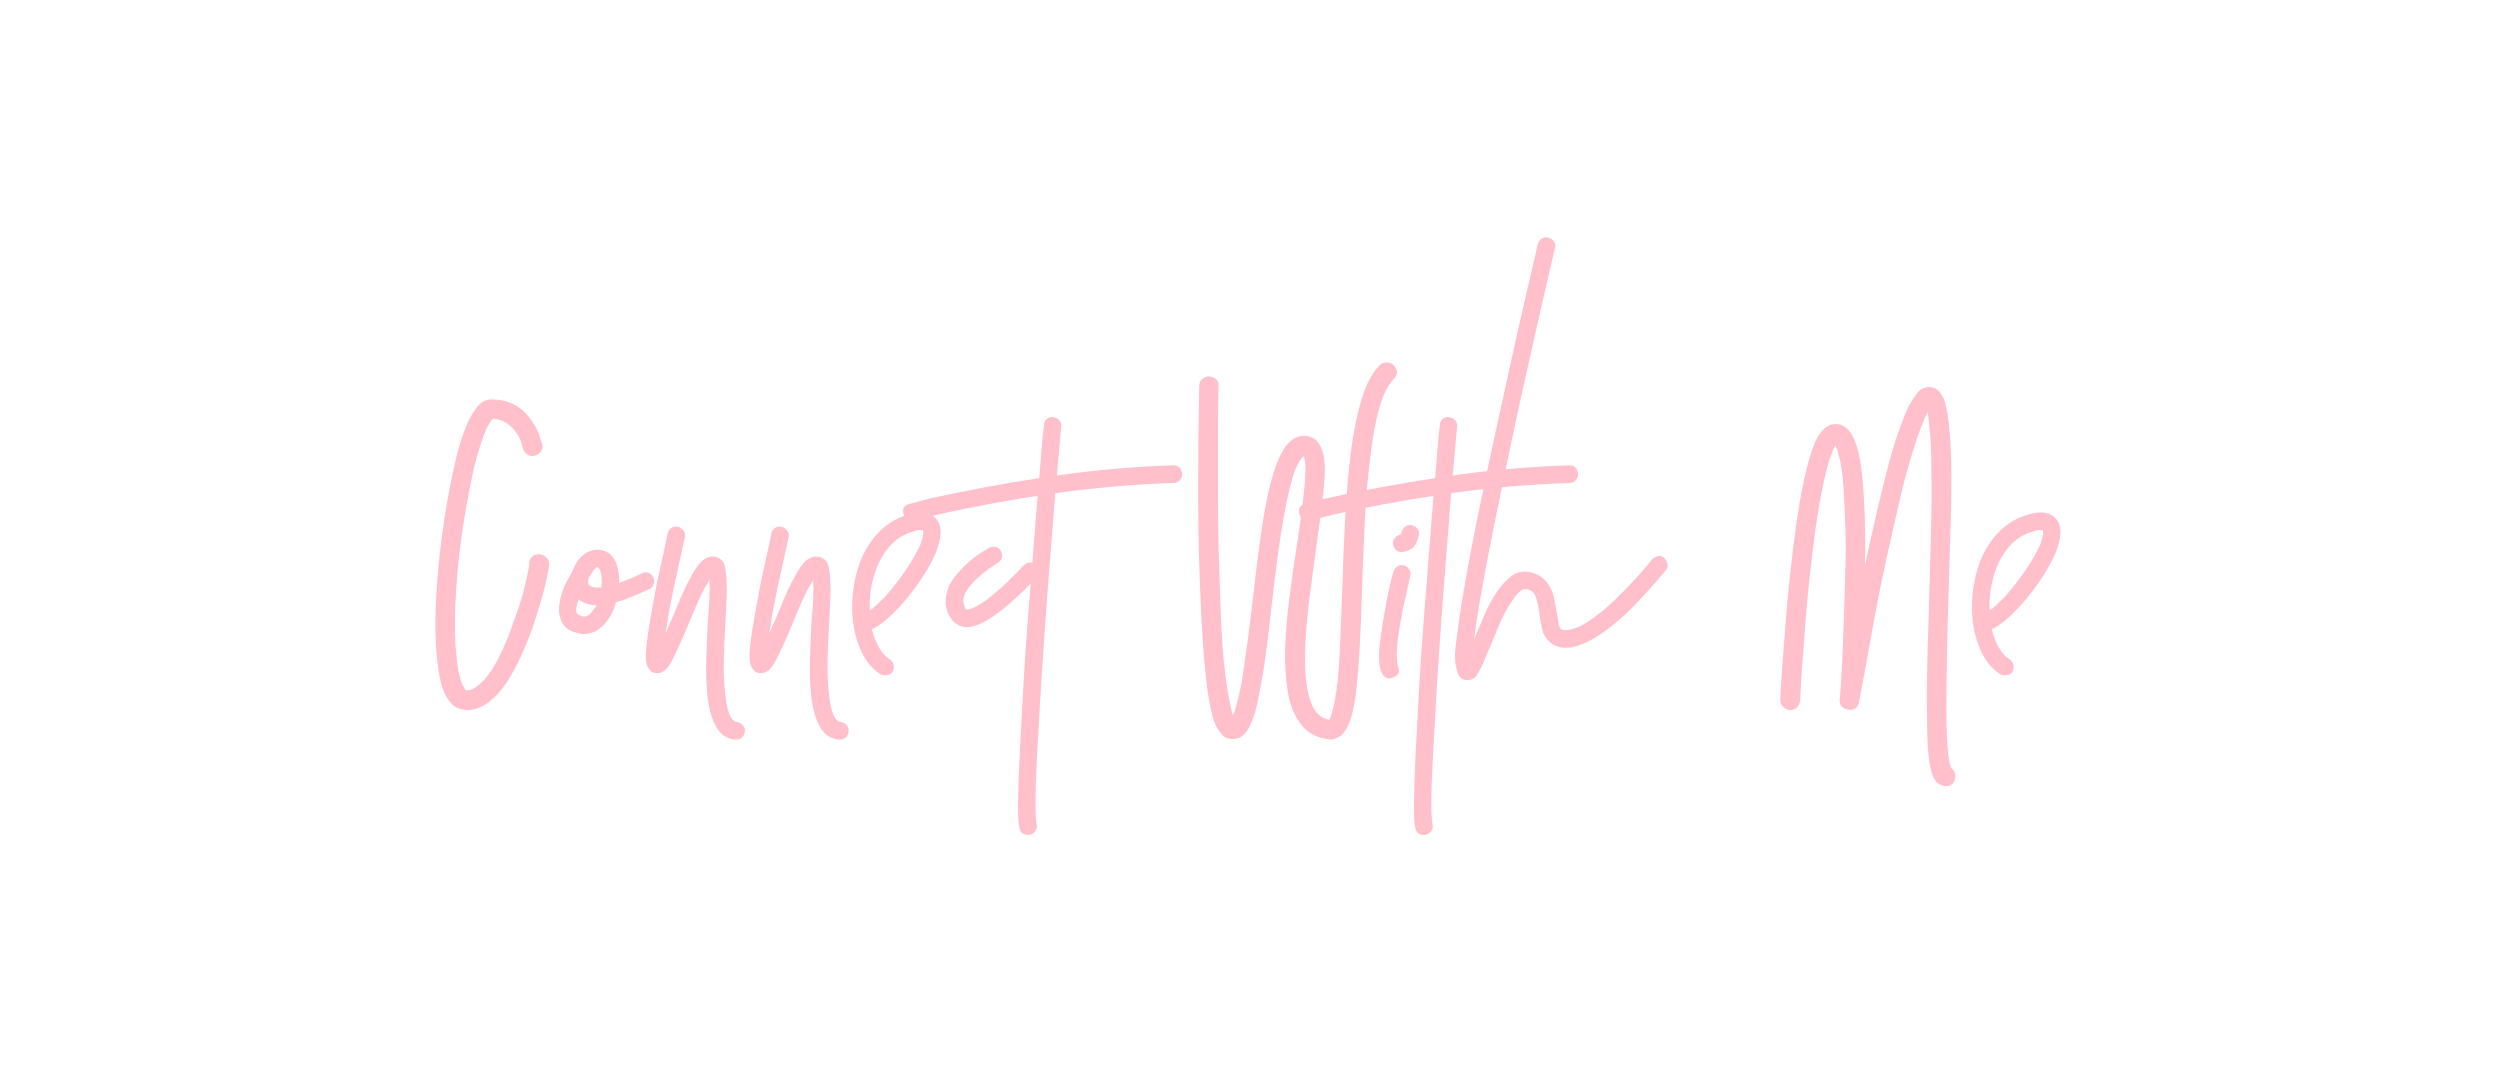 <?xml version="1.0" encoding="utf-8"?>
<svg viewBox="-100 200 700 300" width="700" height="300" xmlns="http://www.w3.org/2000/svg">
  <path d="M 30.784 398.837 C 30.484 398.837 30.234 398.787 30.034 398.687 C 28.634 398.587 27.484 398.087 26.584 397.187 C 25.684 396.287 24.984 395.26 24.484 394.107 C 23.984 392.96 23.611 391.814 23.364 390.667 C 23.111 389.514 22.934 388.637 22.834 388.037 C 22.434 385.537 22.157 382.61 22.004 379.257 C 21.857 375.91 21.884 372.187 22.084 368.087 C 22.384 362.087 22.961 355.914 23.814 349.567 C 24.661 343.214 25.684 337.337 26.884 331.937 C 28.084 326.237 29.434 321.737 30.934 318.437 C 31.534 317.037 32.384 315.587 33.484 314.087 C 34.584 312.587 35.984 311.837 37.684 311.837 C 42.584 311.837 46.384 313.937 49.084 318.137 C 50.084 319.637 50.757 320.987 51.104 322.187 C 51.457 323.387 51.684 324.087 51.784 324.287 C 51.984 325.087 51.884 325.787 51.484 326.387 C 51.084 326.987 50.484 327.387 49.684 327.587 C 48.884 327.787 48.184 327.664 47.584 327.217 C 46.984 326.764 46.584 326.187 46.384 325.487 C 46.384 325.387 46.257 324.914 46.004 324.067 C 45.757 323.214 45.307 322.287 44.654 321.287 C 44.007 320.287 43.134 319.387 42.034 318.587 C 40.934 317.787 39.584 317.337 37.984 317.237 C 37.784 317.437 37.357 318.064 36.704 319.117 C 36.057 320.164 35.284 322.137 34.384 325.037 C 33.584 327.437 32.861 330.187 32.214 333.287 C 31.561 336.387 30.934 339.687 30.334 343.187 C 29.034 350.687 28.157 358.037 27.704 365.237 C 27.257 372.437 27.284 378.537 27.784 383.537 C 27.984 385.737 28.234 387.46 28.534 388.707 C 28.834 389.96 29.134 390.937 29.434 391.637 C 29.834 392.437 30.184 392.987 30.484 393.287 C 31.584 393.387 32.834 392.837 34.234 391.637 C 35.934 390.237 37.634 387.937 39.334 384.737 C 41.034 381.537 42.634 377.687 44.134 373.187 C 45.534 369.387 46.557 366.014 47.204 363.067 C 47.857 360.114 48.184 358.387 48.184 357.887 C 48.184 357.087 48.434 356.437 48.934 355.937 C 49.434 355.437 50.084 355.187 50.884 355.187 C 51.684 355.187 52.357 355.46 52.904 356.007 C 53.457 356.56 53.734 357.237 53.734 358.037 C 53.734 358.437 53.634 359.16 53.434 360.207 C 53.234 361.26 52.957 362.537 52.604 364.037 C 52.257 365.537 51.807 367.187 51.254 368.987 C 50.707 370.787 50.134 372.637 49.534 374.537 C 48.934 376.337 48.234 378.214 47.434 380.167 C 46.634 382.114 45.761 384.037 44.814 385.937 C 43.861 387.837 42.834 389.614 41.734 391.267 C 40.634 392.914 39.434 394.337 38.134 395.537 C 35.734 397.737 33.284 398.837 30.784 398.837 ZM 63.434 377.537 C 63.034 377.537 62.434 377.437 61.634 377.237 C 60.234 376.937 59.161 376.414 58.414 375.667 C 57.661 374.914 57.184 374.137 56.984 373.337 C 56.584 372.337 56.434 371.237 56.534 370.037 C 56.634 368.837 56.861 367.637 57.214 366.437 C 57.561 365.237 58.034 364.064 58.634 362.917 C 59.234 361.764 59.784 360.737 60.284 359.837 C 60.384 359.637 60.484 359.414 60.584 359.167 C 60.684 358.914 60.784 358.687 60.884 358.487 C 61.684 356.887 62.734 355.687 64.034 354.887 C 65.334 354.087 66.684 353.787 68.084 353.987 C 70.284 354.287 71.834 355.687 72.734 358.187 C 72.934 358.987 73.107 359.814 73.254 360.667 C 73.407 361.514 73.434 362.387 73.334 363.287 C 74.234 362.887 75.207 362.487 76.254 362.087 C 77.307 361.687 78.434 361.187 79.634 360.587 C 80.234 360.187 80.857 360.114 81.504 360.367 C 82.157 360.614 82.634 361.037 82.934 361.637 C 83.234 362.237 83.284 362.86 83.084 363.507 C 82.884 364.16 82.484 364.637 81.884 364.937 C 80.084 365.737 78.407 366.46 76.854 367.107 C 75.307 367.76 73.834 368.287 72.434 368.687 C 71.834 371.087 70.784 373.087 69.284 374.687 C 67.584 376.587 65.634 377.537 63.434 377.537 Z M 61.934 367.787 C 61.734 368.587 61.561 369.314 61.414 369.967 C 61.261 370.614 61.284 371.187 61.484 371.687 C 61.584 371.787 61.711 371.914 61.864 372.067 C 62.011 372.214 62.334 372.337 62.834 372.437 C 63.134 372.637 63.534 372.687 64.034 372.587 C 64.534 372.487 65.084 372.087 65.684 371.387 C 65.884 371.087 66.107 370.787 66.354 370.487 C 66.607 370.187 66.834 369.837 67.034 369.437 C 65.034 369.437 63.334 368.887 61.934 367.787 Z M 64.784 361.937 C 64.584 363.037 64.684 363.687 65.084 363.887 C 65.484 364.387 66.584 364.587 68.384 364.487 C 68.484 363.587 68.507 362.737 68.454 361.937 C 68.407 361.137 68.284 360.437 68.084 359.837 C 67.884 359.337 67.634 358.987 67.334 358.787 C 67.134 358.787 66.884 358.937 66.584 359.237 C 66.384 359.437 66.234 359.637 66.134 359.837 C 65.934 360.137 65.707 360.464 65.454 360.817 C 65.207 361.164 64.984 361.537 64.784 361.937 ZM 105.984 407.087 L 105.684 407.087 C 103.384 406.787 101.661 405.587 100.514 403.487 C 99.361 401.387 98.584 398.76 98.184 395.607 C 97.784 392.46 97.634 388.987 97.734 385.187 C 97.834 381.387 97.984 377.587 98.184 373.787 C 98.384 371.787 98.534 369.737 98.634 367.637 C 98.734 365.537 98.734 363.787 98.634 362.387 C 98.434 362.787 98.184 363.214 97.884 363.667 C 97.584 364.114 97.234 364.737 96.834 365.537 C 96.134 366.937 95.434 368.46 94.734 370.107 C 94.034 371.76 93.334 373.437 92.634 375.137 C 90.534 380.137 88.934 383.61 87.834 385.557 C 86.734 387.51 85.484 388.487 84.084 388.487 C 82.984 388.487 82.234 388.137 81.834 387.437 C 81.334 386.937 81.007 386.114 80.854 384.967 C 80.707 383.814 80.834 381.787 81.234 378.887 C 81.434 377.287 81.711 375.464 82.064 373.417 C 82.411 371.364 82.834 369.037 83.334 366.437 C 83.734 364.337 84.157 362.26 84.604 360.207 C 85.057 358.16 85.457 356.337 85.804 354.737 C 86.157 353.137 86.434 351.837 86.634 350.837 C 86.834 349.837 86.934 349.337 86.934 349.337 C 87.134 348.637 87.507 348.11 88.054 347.757 C 88.607 347.41 89.234 347.337 89.934 347.537 C 90.534 347.737 91.034 348.114 91.434 348.667 C 91.834 349.214 91.934 349.837 91.734 350.537 C 91.434 351.937 91.084 353.537 90.684 355.337 C 90.384 356.837 90.007 358.56 89.554 360.507 C 89.107 362.46 88.684 364.437 88.284 366.437 C 87.784 368.837 87.384 370.914 87.084 372.667 C 86.784 374.414 86.534 375.987 86.334 377.387 C 86.634 376.687 86.934 375.987 87.234 375.287 C 87.534 374.587 87.834 373.937 88.134 373.337 C 88.934 371.337 89.757 369.337 90.604 367.337 C 91.457 365.337 92.334 363.537 93.234 361.937 C 93.534 361.337 93.907 360.664 94.354 359.917 C 94.807 359.164 95.334 358.437 95.934 357.737 C 96.534 357.037 97.207 356.514 97.954 356.167 C 98.707 355.814 99.534 355.737 100.434 355.937 C 101.834 356.337 102.684 357.26 102.984 358.707 C 103.284 360.16 103.434 361.637 103.434 363.137 C 103.534 364.537 103.534 366.187 103.434 368.087 C 103.334 369.987 103.234 371.987 103.134 374.087 C 102.934 377.287 102.784 380.61 102.684 384.057 C 102.584 387.51 102.684 390.687 102.984 393.587 C 103.484 399.087 104.584 401.937 106.284 402.137 C 106.984 402.237 107.561 402.537 108.014 403.037 C 108.461 403.537 108.634 404.137 108.534 404.837 C 108.334 406.337 107.484 407.087 105.984 407.087 ZM 135.034 407.087 L 134.734 407.087 C 132.434 406.787 130.711 405.587 129.564 403.487 C 128.411 401.387 127.634 398.76 127.234 395.607 C 126.834 392.46 126.684 388.987 126.784 385.187 C 126.884 381.387 127.034 377.587 127.234 373.787 C 127.434 371.787 127.584 369.737 127.684 367.637 C 127.784 365.537 127.784 363.787 127.684 362.387 C 127.484 362.787 127.234 363.214 126.934 363.667 C 126.634 364.114 126.284 364.737 125.884 365.537 C 125.184 366.937 124.484 368.46 123.784 370.107 C 123.084 371.76 122.384 373.437 121.684 375.137 C 119.584 380.137 117.984 383.61 116.884 385.557 C 115.784 387.51 114.534 388.487 113.134 388.487 C 112.034 388.487 111.284 388.137 110.884 387.437 C 110.384 386.937 110.057 386.114 109.904 384.967 C 109.757 383.814 109.884 381.787 110.284 378.887 C 110.484 377.287 110.761 375.464 111.114 373.417 C 111.461 371.364 111.884 369.037 112.384 366.437 C 112.784 364.337 113.207 362.26 113.654 360.207 C 114.107 358.16 114.507 356.337 114.854 354.737 C 115.207 353.137 115.484 351.837 115.684 350.837 C 115.884 349.837 115.984 349.337 115.984 349.337 C 116.184 348.637 116.557 348.11 117.104 347.757 C 117.657 347.41 118.284 347.337 118.984 347.537 C 119.584 347.737 120.084 348.114 120.484 348.667 C 120.884 349.214 120.984 349.837 120.784 350.537 C 120.484 351.937 120.134 353.537 119.734 355.337 C 119.434 356.837 119.057 358.56 118.604 360.507 C 118.157 362.46 117.734 364.437 117.334 366.437 C 116.834 368.837 116.434 370.914 116.134 372.667 C 115.834 374.414 115.584 375.987 115.384 377.387 C 115.684 376.687 115.984 375.987 116.284 375.287 C 116.584 374.587 116.884 373.937 117.184 373.337 C 117.984 371.337 118.807 369.337 119.654 367.337 C 120.507 365.337 121.384 363.537 122.284 361.937 C 122.584 361.337 122.957 360.664 123.404 359.917 C 123.857 359.164 124.384 358.437 124.984 357.737 C 125.584 357.037 126.257 356.514 127.004 356.167 C 127.757 355.814 128.584 355.737 129.484 355.937 C 130.884 356.337 131.734 357.26 132.034 358.707 C 132.334 360.16 132.484 361.637 132.484 363.137 C 132.584 364.537 132.584 366.187 132.484 368.087 C 132.384 369.987 132.284 371.987 132.184 374.087 C 131.984 377.287 131.834 380.61 131.734 384.057 C 131.634 387.51 131.734 390.687 132.034 393.587 C 132.534 399.087 133.634 401.937 135.334 402.137 C 136.034 402.237 136.611 402.537 137.064 403.037 C 137.511 403.537 137.684 404.137 137.584 404.837 C 137.384 406.337 136.534 407.087 135.034 407.087 ZM 147.884 389.087 C 147.284 389.087 146.834 388.987 146.534 388.787 C 143.534 386.887 141.334 383.687 139.934 379.187 C 138.534 374.687 138.234 369.737 139.034 364.337 C 139.834 359.037 141.611 354.587 144.364 350.987 C 147.111 347.387 150.584 345.037 154.784 343.937 C 158.184 343.037 160.634 343.487 162.134 345.287 C 163.834 347.187 163.784 350.387 161.984 354.887 C 161.084 356.987 159.834 359.26 158.234 361.707 C 156.634 364.16 154.834 366.537 152.834 368.837 C 151.634 370.237 150.257 371.637 148.704 373.037 C 147.157 374.437 145.634 375.487 144.134 376.187 C 144.634 378.187 145.307 379.91 146.154 381.357 C 147.007 382.81 147.984 383.887 149.084 384.587 C 149.684 384.987 150.057 385.51 150.204 386.157 C 150.357 386.81 150.284 387.437 149.984 388.037 C 149.584 388.737 148.884 389.087 147.884 389.087 Z M 158.384 348.437 L 157.934 348.437 C 157.734 348.437 157.484 348.437 157.184 348.437 C 156.884 348.437 156.484 348.537 155.984 348.737 C 152.784 349.537 150.134 351.387 148.034 354.287 C 145.934 357.187 144.534 360.787 143.834 365.087 C 143.534 367.287 143.434 369.237 143.534 370.937 C 144.034 370.637 144.634 370.16 145.334 369.507 C 146.034 368.86 146.834 368.087 147.734 367.187 C 149.234 365.487 150.684 363.687 152.084 361.787 C 153.484 359.887 154.734 357.987 155.834 356.087 C 157.234 353.687 158.057 351.887 158.304 350.687 C 158.557 349.487 158.584 348.737 158.384 348.437 ZM 170.784 375.587 C 169.284 375.587 167.984 375.037 166.884 373.937 C 166.884 373.837 166.834 373.787 166.734 373.787 C 165.034 371.687 164.434 369.337 164.934 366.737 C 165.234 364.937 165.984 363.26 167.184 361.707 C 168.384 360.16 169.657 358.787 171.004 357.587 C 172.357 356.387 173.611 355.437 174.764 354.737 C 175.911 354.037 176.634 353.587 176.934 353.387 C 177.534 353.087 178.157 353.014 178.804 353.167 C 179.457 353.314 179.934 353.687 180.234 354.287 C 180.634 354.887 180.734 355.514 180.534 356.167 C 180.334 356.814 179.934 357.287 179.334 357.587 C 178.734 357.987 177.934 358.537 176.934 359.237 C 175.934 359.937 174.934 360.737 173.934 361.637 C 172.934 362.537 172.034 363.514 171.234 364.567 C 170.434 365.614 169.934 366.637 169.734 367.637 C 169.634 368.637 169.884 369.637 170.484 370.637 C 170.584 370.637 170.784 370.637 171.084 370.637 C 171.384 370.637 171.884 370.487 172.584 370.187 C 173.284 369.887 174.157 369.387 175.204 368.687 C 176.257 367.987 177.584 366.937 179.184 365.537 C 180.184 364.737 181.134 363.887 182.034 362.987 C 182.934 362.087 183.734 361.287 184.434 360.587 C 185.234 359.787 185.934 359.037 186.534 358.337 C 187.034 357.837 187.607 357.56 188.254 357.507 C 188.907 357.46 189.484 357.687 189.984 358.187 C 190.484 358.687 190.757 359.264 190.804 359.917 C 190.857 360.564 190.634 361.137 190.134 361.637 C 190.134 361.737 189.484 362.464 188.184 363.817 C 186.884 365.164 185.284 366.687 183.384 368.387 C 177.984 373.187 173.784 375.587 170.784 375.587 ZM 228.484 330.287 C 229.984 330.287 230.834 331.087 231.034 332.687 C 231.034 333.387 230.807 333.987 230.354 334.487 C 229.907 334.987 229.334 335.237 228.634 335.237 C 222.634 335.437 216.861 335.787 211.314 336.287 C 205.761 336.787 200.484 337.387 195.484 338.087 C 194.984 344.587 194.457 351.287 193.904 358.187 C 193.357 365.087 192.857 371.787 192.404 378.287 C 191.957 384.787 191.557 391.01 191.204 396.957 C 190.857 402.91 190.561 408.237 190.314 412.937 C 190.061 417.637 189.934 421.537 189.934 424.637 C 189.934 427.737 190.034 429.787 190.234 430.787 C 190.434 431.487 190.334 432.11 189.934 432.657 C 189.534 433.21 188.984 433.587 188.284 433.787 L 187.834 433.787 C 186.534 433.787 185.734 433.137 185.434 431.837 C 185.134 430.637 185.007 428.21 185.054 424.557 C 185.107 420.91 185.261 416.487 185.514 411.287 C 185.761 406.087 186.061 400.36 186.414 394.107 C 186.761 387.86 187.184 381.487 187.684 374.987 C 188.184 368.487 188.684 362.114 189.184 355.867 C 189.684 349.614 190.134 343.937 190.534 338.837 C 185.334 339.637 180.634 340.437 176.434 341.237 C 172.234 342.037 168.634 342.76 165.634 343.407 C 162.634 344.06 160.284 344.614 158.584 345.067 C 156.884 345.514 156.034 345.737 156.034 345.737 C 155.934 345.837 155.734 345.887 155.434 345.887 C 154.134 345.887 153.334 345.287 153.034 344.087 C 152.534 342.487 153.084 341.487 154.684 341.087 C 154.784 341.087 155.711 340.837 157.464 340.337 C 159.211 339.837 161.657 339.264 164.804 338.617 C 167.957 337.964 171.761 337.214 176.214 336.367 C 180.661 335.514 185.584 334.687 190.984 333.887 C 191.284 330.187 191.534 327.06 191.734 324.507 C 191.934 321.96 192.134 320.137 192.334 319.037 C 192.334 318.337 192.584 317.764 193.084 317.317 C 193.584 316.864 194.184 316.687 194.884 316.787 C 195.584 316.887 196.157 317.187 196.604 317.687 C 197.057 318.187 197.234 318.787 197.134 319.487 C 196.934 321.687 196.734 323.91 196.534 326.157 C 196.334 328.41 196.134 330.737 195.934 333.137 C 200.834 332.437 206.007 331.837 211.454 331.337 C 216.907 330.837 222.584 330.487 228.484 330.287 ZM 272.534 407.087 C 272.334 407.087 272.184 407.064 272.084 407.017 C 271.984 406.964 271.834 406.937 271.634 406.937 C 268.434 406.537 265.884 405.037 263.984 402.437 C 262.284 400.137 261.134 397.137 260.534 393.437 C 259.934 389.737 259.707 385.66 259.854 381.207 C 260.007 376.76 260.407 372.087 261.054 367.187 C 261.707 362.287 262.384 357.487 263.084 352.787 C 263.584 349.587 264.034 346.487 264.434 343.487 C 264.834 340.487 265.134 337.787 265.334 335.387 C 265.534 332.887 265.584 331.087 265.484 329.987 C 265.384 328.887 265.234 328.137 265.034 327.737 C 264.634 327.937 264.007 328.837 263.154 330.437 C 262.307 332.037 261.384 335.237 260.384 340.037 C 259.484 344.237 258.684 348.914 257.984 354.067 C 257.284 359.214 256.634 364.437 256.034 369.737 C 255.534 374.337 255.011 378.737 254.464 382.937 C 253.911 387.137 253.284 390.887 252.584 394.187 C 251.984 397.687 251.234 400.437 250.334 402.437 C 249.134 405.437 247.434 406.937 245.234 406.937 C 244.734 406.937 244.207 406.86 243.654 406.707 C 243.107 406.56 242.584 406.187 242.084 405.587 C 241.684 405.187 241.257 404.61 240.804 403.857 C 240.357 403.11 239.934 402.014 239.534 400.567 C 239.134 399.114 238.734 397.187 238.334 394.787 C 237.934 392.387 237.584 389.387 237.284 385.787 C 236.884 381.587 236.557 376.787 236.304 371.387 C 236.057 365.987 235.834 359.887 235.634 353.087 C 235.534 347.387 235.484 341.86 235.484 336.507 C 235.484 331.16 235.507 326.387 235.554 322.187 C 235.607 317.987 235.661 314.61 235.714 312.057 C 235.761 309.51 235.784 308.187 235.784 308.087 C 235.784 307.287 236.057 306.637 236.604 306.137 C 237.157 305.637 237.834 305.387 238.634 305.387 C 239.434 305.487 240.084 305.787 240.584 306.287 C 241.084 306.787 241.284 307.437 241.184 308.237 C 241.184 308.337 241.157 309.664 241.104 312.217 C 241.057 314.764 241.034 318.11 241.034 322.257 C 241.034 326.41 241.034 331.16 241.034 336.507 C 241.034 341.86 241.084 347.387 241.184 353.087 C 241.384 359.687 241.584 365.66 241.784 371.007 C 241.984 376.36 242.284 381.137 242.684 385.337 C 243.184 389.837 243.661 393.237 244.114 395.537 C 244.561 397.837 244.934 399.437 245.234 400.337 C 245.534 399.637 245.884 398.587 246.284 397.187 C 246.684 395.787 247.134 393.787 247.634 391.187 C 248.134 388.087 248.634 384.687 249.134 380.987 C 249.634 377.287 250.134 373.337 250.634 369.137 C 251.434 361.937 252.234 355.487 253.034 349.787 C 253.834 344.087 254.757 339.21 255.804 335.157 C 256.857 331.11 258.084 327.964 259.484 325.717 C 260.884 323.464 262.634 322.237 264.734 322.037 C 266.334 321.937 267.684 322.437 268.784 323.537 C 270.484 325.437 271.184 328.76 270.884 333.507 C 270.584 338.26 269.784 344.937 268.484 353.537 C 267.884 357.937 267.284 362.487 266.684 367.187 C 266.084 371.887 265.684 376.387 265.484 380.687 C 265.084 389.687 266.034 395.837 268.334 399.137 C 269.334 400.437 270.634 401.237 272.234 401.537 C 272.434 401.137 272.761 400.16 273.214 398.607 C 273.661 397.06 274.134 394.187 274.634 389.987 C 274.934 386.487 275.161 382.614 275.314 378.367 C 275.461 374.114 275.634 369.587 275.834 364.787 C 276.034 358.087 276.307 351.46 276.654 344.907 C 277.007 338.36 277.534 332.287 278.234 326.687 C 278.934 321.087 279.934 316.137 281.234 311.837 C 282.534 307.537 284.234 304.337 286.334 302.237 C 286.834 301.737 287.484 301.487 288.284 301.487 C 289.084 301.487 289.734 301.737 290.234 302.237 C 291.434 303.637 291.434 304.937 290.234 306.137 C 287.134 309.237 284.934 316.687 283.634 328.487 C 282.934 333.987 282.434 339.864 282.134 346.117 C 281.834 352.364 281.584 358.637 281.384 364.937 C 281.184 371.137 280.961 376.587 280.714 381.287 C 280.461 385.987 280.134 390.037 279.734 393.437 C 279.334 396.837 278.784 399.56 278.084 401.607 C 277.384 403.66 276.484 405.137 275.384 406.037 C 274.284 406.737 273.334 407.087 272.534 407.087 ZM 289.134 389.987 C 288.134 389.987 287.384 389.437 286.884 388.337 C 286.684 387.937 286.511 387.387 286.364 386.687 C 286.211 385.987 286.134 384.987 286.134 383.687 C 286.134 382.387 286.257 380.787 286.504 378.887 C 286.757 376.987 287.134 374.587 287.634 371.687 C 288.134 368.687 288.657 366.037 289.204 363.737 C 289.757 361.437 290.084 360.237 290.184 360.137 C 290.384 359.437 290.757 358.914 291.304 358.567 C 291.857 358.214 292.484 358.137 293.184 358.337 C 293.784 358.537 294.257 358.91 294.604 359.457 C 294.957 360.01 295.034 360.637 294.834 361.337 C 294.634 362.437 294.384 363.587 294.084 364.787 C 293.884 365.887 293.611 367.114 293.264 368.467 C 292.911 369.814 292.634 371.187 292.434 372.587 C 291.934 375.187 291.584 377.364 291.384 379.117 C 291.184 380.864 291.084 382.26 291.084 383.307 C 291.084 384.36 291.134 385.137 291.234 385.637 C 291.334 386.137 291.384 386.437 291.384 386.537 C 292.084 388.137 291.634 389.187 290.034 389.687 C 289.634 389.887 289.334 389.987 289.134 389.987 Z M 292.434 354.587 C 291.734 354.587 291.157 354.337 290.704 353.837 C 290.257 353.337 290.034 352.737 290.034 352.037 C 290.034 351.437 290.257 350.914 290.704 350.467 C 291.157 350.014 291.684 349.737 292.284 349.637 C 292.284 349.537 292.311 349.464 292.364 349.417 C 292.411 349.364 292.434 349.237 292.434 349.037 C 292.634 348.337 293.007 347.787 293.554 347.387 C 294.107 346.987 294.734 346.887 295.434 347.087 C 296.134 347.287 296.661 347.664 297.014 348.217 C 297.361 348.764 297.434 349.387 297.234 350.087 C 296.734 352.087 295.957 353.337 294.904 353.837 C 293.857 354.337 293.034 354.587 292.434 354.587 ZM 339.334 330.287 C 340.834 330.287 341.684 331.087 341.884 332.687 C 341.884 333.387 341.657 333.987 341.204 334.487 C 340.757 334.987 340.184 335.237 339.484 335.237 C 333.484 335.437 327.711 335.787 322.164 336.287 C 316.611 336.787 311.334 337.387 306.334 338.087 C 305.834 344.587 305.307 351.287 304.754 358.187 C 304.207 365.087 303.707 371.787 303.254 378.287 C 302.807 384.787 302.407 391.01 302.054 396.957 C 301.707 402.91 301.411 408.237 301.164 412.937 C 300.911 417.637 300.784 421.537 300.784 424.637 C 300.784 427.737 300.884 429.787 301.084 430.787 C 301.284 431.487 301.184 432.11 300.784 432.657 C 300.384 433.21 299.834 433.587 299.134 433.787 L 298.684 433.787 C 297.384 433.787 296.584 433.137 296.284 431.837 C 295.984 430.637 295.857 428.21 295.904 424.557 C 295.957 420.91 296.111 416.487 296.364 411.287 C 296.611 406.087 296.911 400.36 297.264 394.107 C 297.611 387.86 298.034 381.487 298.534 374.987 C 299.034 368.487 299.534 362.114 300.034 355.867 C 300.534 349.614 300.984 343.937 301.384 338.837 C 296.184 339.637 291.484 340.437 287.284 341.237 C 283.084 342.037 279.484 342.76 276.484 343.407 C 273.484 344.06 271.134 344.614 269.434 345.067 C 267.734 345.514 266.884 345.737 266.884 345.737 C 266.784 345.837 266.584 345.887 266.284 345.887 C 264.984 345.887 264.184 345.287 263.884 344.087 C 263.384 342.487 263.934 341.487 265.534 341.087 C 265.634 341.087 266.561 340.837 268.314 340.337 C 270.061 339.837 272.507 339.264 275.654 338.617 C 278.807 337.964 282.611 337.214 287.064 336.367 C 291.511 335.514 296.434 334.687 301.834 333.887 C 302.134 330.187 302.384 327.06 302.584 324.507 C 302.784 321.96 302.984 320.137 303.184 319.037 C 303.184 318.337 303.434 317.764 303.934 317.317 C 304.434 316.864 305.034 316.687 305.734 316.787 C 306.434 316.887 307.007 317.187 307.454 317.687 C 307.907 318.187 308.084 318.787 307.984 319.487 C 307.784 321.687 307.584 323.91 307.384 326.157 C 307.184 328.41 306.984 330.737 306.784 333.137 C 311.684 332.437 316.857 331.837 322.304 331.337 C 327.757 330.837 333.434 330.487 339.334 330.287 ZM 310.934 390.437 L 310.484 390.437 C 309.284 390.237 308.511 389.564 308.164 388.417 C 307.811 387.264 307.584 386.337 307.484 385.637 C 307.484 385.337 307.461 384.81 307.414 384.057 C 307.361 383.31 307.434 382.11 307.634 380.457 C 307.834 378.81 308.134 376.564 308.534 373.717 C 308.934 370.864 309.534 367.137 310.334 362.537 C 311.134 357.937 312.211 352.287 313.564 345.587 C 314.911 338.887 316.584 330.937 318.584 321.737 C 320.084 314.937 321.534 308.337 322.934 301.937 C 324.334 295.537 325.607 289.864 326.754 284.917 C 327.907 279.964 328.834 275.987 329.534 272.987 C 330.234 269.987 330.584 268.437 330.584 268.337 C 330.784 267.637 331.157 267.11 331.704 266.757 C 332.257 266.41 332.884 266.337 333.584 266.537 C 334.284 266.737 334.807 267.114 335.154 267.667 C 335.507 268.214 335.584 268.787 335.384 269.387 C 334.384 273.687 333.184 278.887 331.784 284.987 C 330.384 291.087 328.911 297.61 327.364 304.557 C 325.811 311.51 324.261 318.66 322.714 326.007 C 321.161 333.36 319.707 340.387 318.354 347.087 C 317.007 353.787 315.834 359.937 314.834 365.537 C 313.834 371.137 313.134 375.687 312.734 379.187 C 313.634 376.887 314.607 374.537 315.654 372.137 C 316.707 369.737 317.857 367.61 319.104 365.757 C 320.357 363.91 321.707 362.437 323.154 361.337 C 324.607 360.237 326.234 359.837 328.034 360.137 C 329.634 360.437 330.911 360.987 331.864 361.787 C 332.811 362.587 333.561 363.514 334.114 364.567 C 334.661 365.614 335.034 366.737 335.234 367.937 C 335.434 369.137 335.634 370.237 335.834 371.237 C 336.034 372.237 336.211 373.237 336.364 374.237 C 336.511 375.237 336.784 375.887 337.184 376.187 C 337.684 376.487 338.334 376.537 339.134 376.337 C 340.934 376.137 342.984 375.237 345.284 373.637 C 347.584 372.037 349.834 370.187 352.034 368.087 C 354.234 365.987 356.284 363.887 358.184 361.787 C 360.084 359.687 361.534 357.987 362.534 356.687 C 363.034 356.187 363.607 355.86 364.254 355.707 C 364.907 355.56 365.484 355.737 365.984 356.237 C 366.484 356.737 366.784 357.31 366.884 357.957 C 366.984 358.61 366.834 359.187 366.434 359.687 C 366.334 359.787 365.434 360.837 363.734 362.837 C 362.034 364.837 359.934 367.137 357.434 369.737 C 353.934 373.237 350.707 375.937 347.754 377.837 C 344.807 379.737 342.184 380.887 339.884 381.287 C 337.584 381.587 335.734 381.187 334.334 380.087 C 333.034 379.087 332.211 377.864 331.864 376.417 C 331.511 374.964 331.234 373.437 331.034 371.837 C 330.734 369.537 330.357 367.864 329.904 366.817 C 329.457 365.764 328.584 365.137 327.284 364.937 C 326.084 364.737 324.534 366.237 322.634 369.437 C 321.534 371.137 320.534 373.087 319.634 375.287 C 318.734 377.487 317.884 379.537 317.084 381.437 C 316.584 382.537 316.161 383.537 315.814 384.437 C 315.461 385.337 315.084 386.187 314.684 386.987 C 314.384 387.587 313.961 388.314 313.414 389.167 C 312.861 390.014 312.034 390.437 310.934 390.437 ZM 444.834 420.137 C 444.534 420.137 444.284 420.087 444.084 419.987 C 442.784 419.687 441.861 418.864 441.314 417.517 C 440.761 416.164 440.384 414.687 440.184 413.087 C 439.984 411.687 439.834 410.014 439.734 408.067 C 439.634 406.114 439.584 403.837 439.584 401.237 C 439.484 396.437 439.511 391.087 439.664 385.187 C 439.811 379.287 439.984 373.087 440.184 366.587 C 440.384 360.387 440.557 354.264 440.704 348.217 C 440.857 342.164 440.884 336.637 440.784 331.637 C 440.784 328.937 440.734 326.56 440.634 324.507 C 440.534 322.46 440.384 320.637 440.184 319.037 C 440.084 318.237 440.007 317.56 439.954 317.007 C 439.907 316.46 439.834 315.937 439.734 315.437 C 439.234 316.337 438.607 317.764 437.854 319.717 C 437.107 321.664 436.184 324.437 435.084 328.037 C 433.984 331.637 432.884 335.814 431.784 340.567 C 430.684 345.314 429.484 350.637 428.184 356.537 C 427.084 361.537 426.084 366.437 425.184 371.237 C 424.284 376.037 423.511 380.287 422.864 383.987 C 422.211 387.687 421.657 390.687 421.204 392.987 C 420.757 395.287 420.534 396.437 420.534 396.437 C 420.434 397.237 420.111 397.864 419.564 398.317 C 419.011 398.764 418.334 398.887 417.534 398.687 C 416.734 398.587 416.107 398.287 415.654 397.787 C 415.207 397.287 415.034 396.637 415.134 395.837 C 415.134 395.837 415.207 394.837 415.354 392.837 C 415.507 390.837 415.661 388.237 415.814 385.037 C 415.961 381.837 416.107 378.187 416.254 374.087 C 416.407 369.987 416.534 365.737 416.634 361.337 C 416.834 356.237 416.857 351.614 416.704 347.467 C 416.557 343.314 416.384 339.637 416.184 336.437 C 415.884 332.637 415.511 329.887 415.064 328.187 C 414.611 326.487 414.234 325.337 413.934 324.737 C 413.534 325.337 413.034 326.487 412.434 328.187 C 411.834 329.887 411.134 332.637 410.334 336.437 C 409.034 342.637 407.834 350.937 406.734 361.337 C 406.234 365.737 405.834 370.014 405.534 374.167 C 405.234 378.314 404.957 382.014 404.704 385.267 C 404.457 388.514 404.284 391.137 404.184 393.137 C 404.084 395.137 404.034 396.137 404.034 396.137 C 403.934 396.937 403.634 397.587 403.134 398.087 C 402.634 398.587 401.984 398.837 401.184 398.837 C 400.384 398.737 399.734 398.41 399.234 397.857 C 398.734 397.31 398.484 396.637 398.484 395.837 C 398.484 395.837 398.534 394.864 398.634 392.917 C 398.734 390.964 398.907 388.36 399.154 385.107 C 399.407 381.86 399.684 378.187 399.984 374.087 C 400.284 369.987 400.684 365.737 401.184 361.337 C 402.284 350.837 403.484 342.387 404.784 335.987 C 405.384 333.087 405.961 330.687 406.514 328.787 C 407.061 326.887 407.584 325.337 408.084 324.137 C 408.584 322.937 409.084 322.014 409.584 321.367 C 410.084 320.714 410.534 320.237 410.934 319.937 C 411.634 319.337 412.284 318.987 412.884 318.887 C 413.484 318.787 414.034 318.737 414.534 318.737 C 416.734 319.037 418.434 320.837 419.634 324.137 C 420.434 326.437 421.034 329.487 421.434 333.287 C 421.734 336.387 421.961 340.01 422.114 344.157 C 422.261 348.31 422.284 352.987 422.184 358.187 C 422.384 357.287 422.584 356.387 422.784 355.487 C 422.984 354.587 423.184 353.687 423.384 352.787 C 424.784 346.487 426.084 340.887 427.284 335.987 C 428.484 331.087 429.634 326.887 430.734 323.387 C 432.234 318.887 433.534 315.537 434.634 313.337 C 435.034 312.637 435.711 311.61 436.664 310.257 C 437.611 308.91 438.934 308.287 440.634 308.387 C 441.534 308.487 442.261 308.837 442.814 309.437 C 443.361 310.037 443.811 310.714 444.164 311.467 C 444.511 312.214 444.761 312.987 444.914 313.787 C 445.061 314.587 445.184 315.237 445.284 315.737 C 445.784 318.637 446.134 322.987 446.334 328.787 C 446.434 334.087 446.384 340.037 446.184 346.637 C 445.984 353.237 445.784 359.937 445.584 366.737 C 445.384 372.737 445.234 378.46 445.134 383.907 C 445.034 389.36 444.984 394.337 444.984 398.837 C 444.984 401.837 445.034 404.337 445.134 406.337 C 445.234 408.337 445.357 409.937 445.504 411.137 C 445.657 412.337 445.807 413.237 445.954 413.837 C 446.107 414.437 446.234 414.837 446.334 415.037 C 447.334 415.937 447.684 416.937 447.384 418.037 C 447.084 419.437 446.234 420.137 444.834 420.137 ZM 461.434 389.087 C 460.834 389.087 460.384 388.987 460.084 388.787 C 457.084 386.887 454.884 383.687 453.484 379.187 C 452.084 374.687 451.784 369.737 452.584 364.337 C 453.384 359.037 455.161 354.587 457.914 350.987 C 460.661 347.387 464.134 345.037 468.334 343.937 C 471.734 343.037 474.184 343.487 475.684 345.287 C 477.384 347.187 477.334 350.387 475.534 354.887 C 474.634 356.987 473.384 359.26 471.784 361.707 C 470.184 364.16 468.384 366.537 466.384 368.837 C 465.184 370.237 463.807 371.637 462.254 373.037 C 460.707 374.437 459.184 375.487 457.684 376.187 C 458.184 378.187 458.857 379.91 459.704 381.357 C 460.557 382.81 461.534 383.887 462.634 384.587 C 463.234 384.987 463.607 385.51 463.754 386.157 C 463.907 386.81 463.834 387.437 463.534 388.037 C 463.134 388.737 462.434 389.087 461.434 389.087 Z M 471.934 348.437 L 471.484 348.437 C 471.284 348.437 471.034 348.437 470.734 348.437 C 470.434 348.437 470.034 348.537 469.534 348.737 C 466.334 349.537 463.684 351.387 461.584 354.287 C 459.484 357.187 458.084 360.787 457.384 365.087 C 457.084 367.287 456.984 369.237 457.084 370.937 C 457.584 370.637 458.184 370.16 458.884 369.507 C 459.584 368.86 460.384 368.087 461.284 367.187 C 462.784 365.487 464.234 363.687 465.634 361.787 C 467.034 359.887 468.284 357.987 469.384 356.087 C 470.784 353.687 471.607 351.887 471.854 350.687 C 472.107 349.487 472.134 348.737 471.934 348.437 Z" transform="matrix(1, 0, 0, 1, 0, 0)" style="fill: rgb(255, 192, 203); white-space: pre;"/>
</svg>